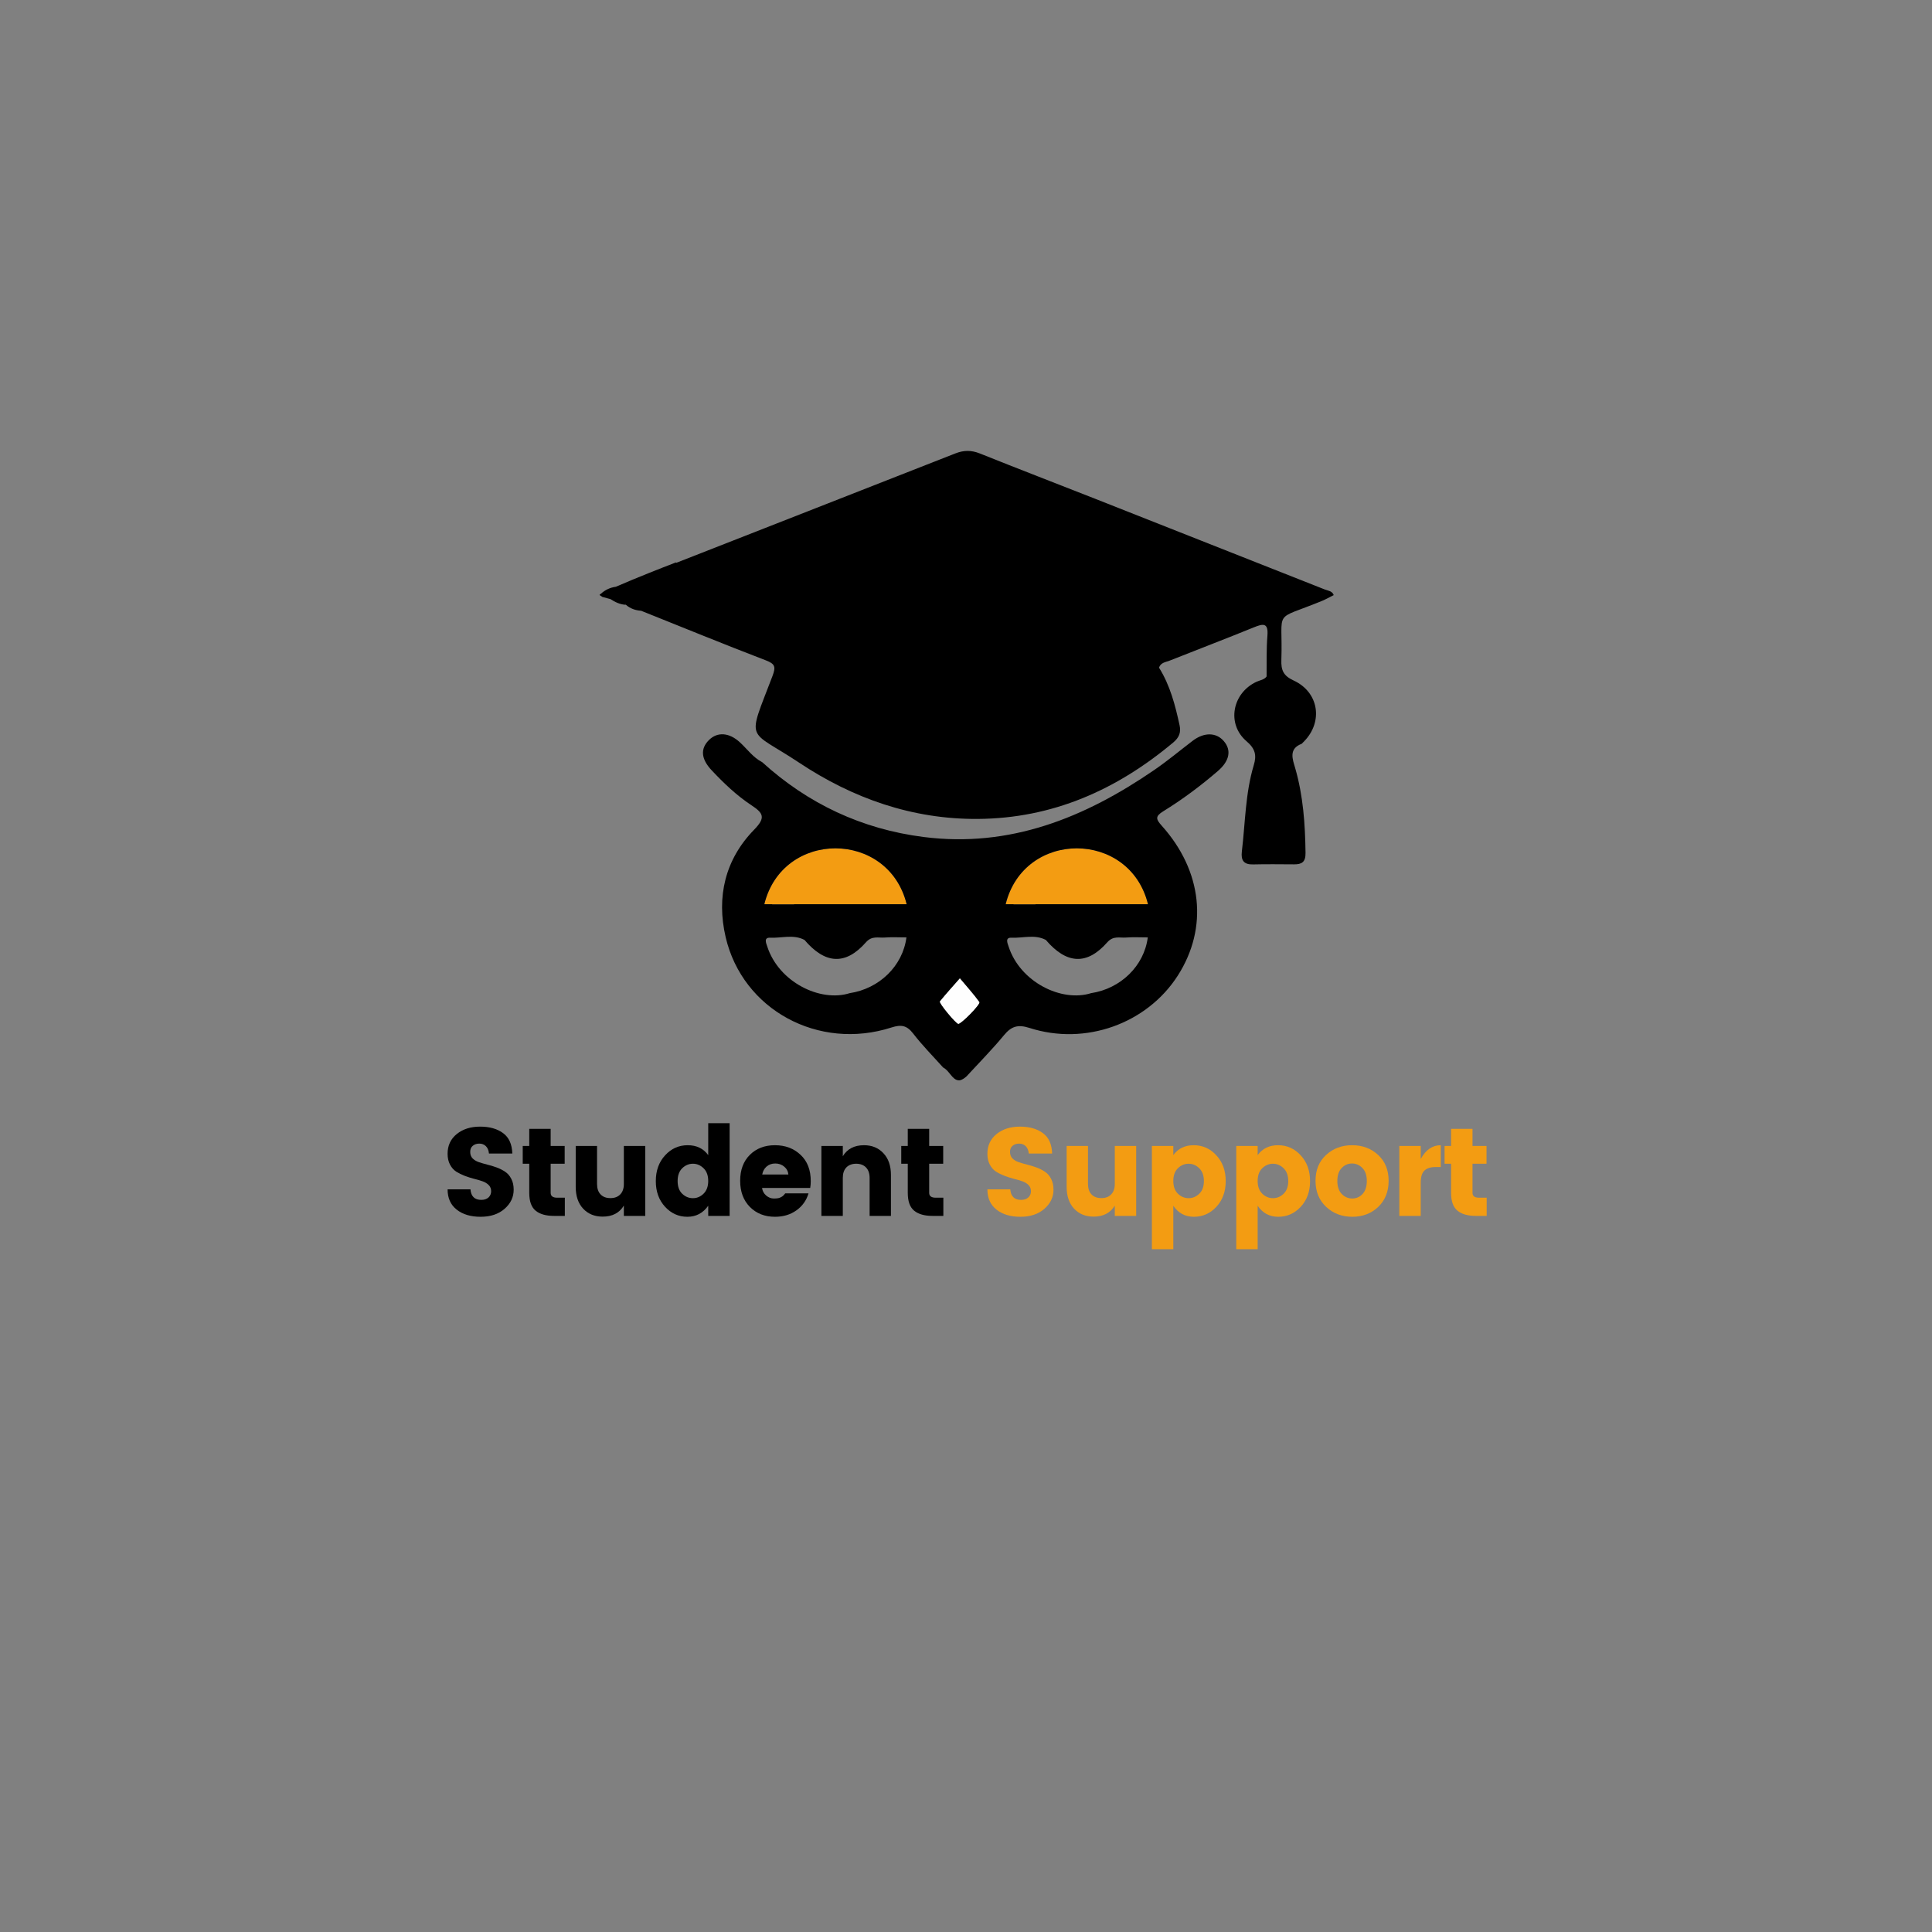 <svg xmlns="http://www.w3.org/2000/svg" xmlns:xlink="http://www.w3.org/1999/xlink" width="500" zoomAndPan="magnify" viewBox="0 0 375 375" height="500" preserveAspectRatio="xMidYMid meet" version="1.0"><rect x="0" y="0" width="375" height="375" fill="#808080" stroke="none"/><defs><g><g id="id1"/></g><clipPath id="id2"><path d="M 183 206 L 188 206 L 188 209.73 L 183 209.73 Z M 183 206 " clip-rule="nonzero"/></clipPath><clipPath id="id3"><path d="M 116.375 87.48 L 258.875 87.48 L 258.875 168 L 116.375 168 Z M 116.375 87.48 " clip-rule="nonzero"/></clipPath><clipPath id="id4"><path d="M 136 142 L 239 142 L 239 209.73 L 136 209.73 Z M 136 142 " clip-rule="nonzero"/></clipPath></defs><g clip-path="url(#id2)"><path fill="rgb(0%, 0%, 0%)" d="M 183.164 206.402 C 184.793 206.562 185.383 209.418 187.586 208.109 C 186.934 209.672 186.109 210.309 184.848 208.629 C 184.285 207.883 183.723 207.141 183.16 206.402 Z M 183.164 206.402 " fill-opacity="1" fill-rule="evenodd"/></g><path fill="rgb(0%, 0%, 0%)" d="M 127.688 115.238 C 127.66 115.848 127.246 115.977 126.75 115.969 C 126.379 115.961 125.973 115.922 125.898 115.461 C 125.809 114.895 126.191 114.594 126.664 114.508 C 127.199 114.406 127.5 114.777 127.688 115.238 Z M 127.688 115.238 " fill-opacity="1" fill-rule="evenodd"/><path fill="rgb(0%, 0%, 0%)" d="M 124.23 116.398 C 123.797 116.418 123.527 116.262 123.629 115.945 C 123.688 115.762 124.016 115.617 124.25 115.547 C 124.352 115.516 124.523 115.719 124.664 115.812 C 124.508 116.027 124.348 116.238 124.23 116.398 Z M 124.23 116.398 " fill-opacity="1" fill-rule="evenodd"/><path fill="rgb(99.609%, 99.609%, 99.609%)" d="M 186.309 189.867 C 187.695 191.523 188.992 192.949 190.109 194.496 C 190.406 194.906 186.52 198.836 185.996 198.75 C 185.492 198.668 182.168 194.672 182.41 194.371 C 183.617 192.883 184.91 191.465 186.309 189.867 Z M 186.309 189.867 " fill-opacity="1" fill-rule="evenodd"/><g clip-path="url(#id3)"><path fill="rgb(0%, 0%, 0%)" d="M 121.258 117.133 C 121.332 117.211 121.406 117.293 121.477 117.371 C 121.48 117.371 121.484 117.371 121.484 117.371 C 121.438 117.266 121.355 117.188 121.258 117.133 Z M 116.375 115.395 C 116.453 115.352 116.535 115.305 116.621 115.262 C 117.461 114.488 118.434 114.039 119.531 113.891 C 120.527 113.457 121.637 112.988 122.762 112.523 C 122.816 112.496 122.871 112.473 122.93 112.453 C 126.977 110.781 131.188 109.168 131.188 109.168 L 131.277 109.238 C 149.324 102.16 167.379 95.105 185.414 88.016 C 187.07 87.363 188.539 87.355 190.195 88.02 C 197.617 90.996 205.082 93.863 212.523 96.793 C 227.398 102.66 242.27 108.543 257.141 114.418 C 257.797 114.664 258.578 114.703 258.875 115.508 C 258.098 115.895 257.34 116.332 256.539 116.66 C 246.848 120.637 249.051 117.922 248.711 128.098 C 248.645 130.035 249.07 131.156 251.078 132.078 C 256.004 134.344 256.859 140.078 253.121 143.902 C 252.965 144.059 252.809 144.215 252.652 144.371 C 250.051 145.348 250.914 147.418 251.395 149.082 C 252.957 154.477 253.328 159.98 253.402 165.551 C 253.426 167.34 252.684 167.773 251.172 167.766 C 248.531 167.758 245.891 167.711 243.254 167.781 C 241.41 167.832 240.84 167.008 241.043 165.281 C 241.711 159.68 241.711 153.988 243.355 148.523 C 243.922 146.633 243.691 145.359 241.961 143.883 C 238.023 140.523 239.184 134.508 243.895 132.328 C 244.57 132.016 245.387 131.957 245.863 131.281 C 245.855 131.281 245.848 131.281 245.844 131.285 C 245.883 128.652 245.789 126.008 246.004 123.395 C 246.211 120.84 245.18 121.031 243.375 121.766 C 237.965 123.973 232.504 126.055 227.07 128.211 C 226.285 128.52 225.305 128.582 224.961 129.586 C 227.117 133.027 228.113 136.883 228.961 140.797 C 229.262 142.18 228.852 143.168 227.742 144.102 C 216.758 153.312 204.32 158.848 189.809 158.953 C 177.098 159.047 165.547 154.973 155.109 148.031 C 144.969 141.285 144.945 144.363 149.945 131.199 C 150.629 129.398 150.422 128.855 148.633 128.168 C 140.535 125.062 132.508 121.773 124.449 118.551 C 123.344 118.473 122.34 118.137 121.496 117.395 C 120.371 117.34 119.398 116.879 118.48 116.281 C 117.969 116.145 117.457 116.008 116.945 115.875 C 116.758 115.75 116.566 115.625 116.379 115.5 C 116.41 115.461 116.445 115.43 116.48 115.395 Z M 116.375 115.395 " fill-opacity="1" fill-rule="evenodd"/></g><path fill="rgb(95.29%, 61.179%, 7.059%)" d="M 222.824 175.512 C 219.277 161.074 198.762 161.02 195.199 175.512 L 196.719 175.512 C 196.723 175.52 196.723 175.531 196.723 175.543 L 200.98 175.543 C 200.98 175.543 200.98 175.531 200.984 175.512 Z M 222.824 175.512 " fill-opacity="1" fill-rule="evenodd"/><path fill="rgb(95.29%, 61.179%, 7.059%)" d="M 175.977 175.512 C 172.434 161.074 151.914 161.02 148.355 175.512 L 149.875 175.512 C 149.875 175.52 149.875 175.531 149.879 175.543 L 154.137 175.543 C 154.137 175.543 154.137 175.531 154.141 175.512 Z M 175.977 175.512 " fill-opacity="1" fill-rule="evenodd"/><g clip-path="url(#id4)"><path fill="rgb(0%, 0%, 0%)" d="M 168.07 182.91 C 169.234 181.582 170.453 182.066 171.68 181.977 C 173.086 181.867 174.504 181.949 175.938 181.949 C 175.223 187.496 170.676 191.895 164.938 192.77 C 159.168 194.59 151.133 190.59 148.918 183.699 C 148.715 183.078 148.188 181.945 149.496 182.008 C 151.711 182.113 154.004 181.305 156.152 182.441 C 160.156 187.148 164.125 187.395 168.07 182.91 Z M 148.355 175.512 C 151.914 161.02 172.434 161.074 175.98 175.512 L 154.141 175.512 C 154.141 175.531 154.137 175.543 154.137 175.543 L 149.879 175.543 C 149.879 175.531 149.879 175.523 149.879 175.512 Z M 177.242 200.609 C 179.023 202.918 181.094 205.004 183.043 207.184 C 183.84 207.602 184.293 208.383 184.871 209.012 C 185.871 210.102 186.703 209.715 187.586 208.941 C 190.027 206.285 192.574 203.715 194.867 200.938 C 196.305 199.199 197.562 198.797 199.828 199.523 C 210.695 203.016 222.648 198.684 228.621 189.344 C 234.543 180.078 233.391 169.055 225.48 160.254 C 224.367 159.016 224.188 158.457 225.773 157.477 C 229.516 155.172 233.047 152.535 236.383 149.66 C 238.68 147.68 239.051 145.605 237.539 143.848 C 236.07 142.137 233.719 142.102 231.516 143.773 C 229.027 145.668 226.625 147.684 224.047 149.449 C 210.559 158.715 196.031 164.602 179.254 162.457 C 167.305 160.934 156.84 156.027 147.91 147.91 L 147.934 147.934 C 146.152 147.016 145.023 145.371 143.59 144.062 C 141.543 142.188 139.27 142.008 137.629 143.621 C 135.91 145.316 136.051 147.305 138.145 149.527 C 140.492 152.02 142.98 154.402 145.828 156.281 C 148.145 157.812 148.688 158.672 146.383 161.035 C 140.723 166.832 139.035 174.105 140.848 181.895 C 144.141 196.023 158.895 203.988 173.047 199.43 C 174.941 198.824 176.023 199.031 177.242 200.609 Z M 214.914 182.91 C 216.082 181.582 217.297 182.066 218.527 181.977 C 219.93 181.867 221.348 181.949 222.785 181.949 C 222.07 187.496 217.523 191.895 211.781 192.77 C 206.016 194.59 197.977 190.59 195.762 183.699 C 195.562 183.078 195.035 181.945 196.34 182.008 C 198.559 182.113 200.848 181.305 202.996 182.441 C 207.004 187.148 210.973 187.395 214.914 182.91 Z M 182.414 194.371 C 183.621 192.883 184.91 191.469 186.312 189.867 C 187.695 191.523 188.992 192.949 190.109 194.496 C 190.406 194.906 186.52 198.836 185.996 198.75 C 185.496 198.668 182.168 194.672 182.414 194.371 Z M 195.203 175.512 C 198.762 161.02 219.281 161.074 222.824 175.512 L 200.988 175.512 C 200.984 175.531 200.984 175.543 200.984 175.543 L 196.727 175.543 C 196.727 175.531 196.723 175.523 196.723 175.512 Z M 195.203 175.512 " fill-opacity="1" fill-rule="evenodd"/></g><g fill="rgb(0%, 0%, 0%)" fill-opacity="1"><g transform="translate(85.424, 236.005)"><g><path d="M 7.609 -14.031 C 7.098 -14.031 6.676 -13.891 6.344 -13.609 C 6.008 -13.336 5.844 -12.941 5.844 -12.422 C 5.844 -11.91 5.992 -11.492 6.297 -11.172 C 6.609 -10.859 7.008 -10.613 7.5 -10.438 C 8 -10.27 8.551 -10.109 9.156 -9.953 C 9.77 -9.805 10.375 -9.625 10.969 -9.406 C 11.57 -9.188 12.117 -8.91 12.609 -8.578 C 13.109 -8.254 13.508 -7.797 13.812 -7.203 C 14.125 -6.617 14.281 -5.91 14.281 -5.078 C 14.281 -3.641 13.691 -2.406 12.516 -1.375 C 11.336 -0.344 9.785 0.172 7.859 0.172 C 5.941 0.172 4.395 -0.289 3.219 -1.219 C 2.039 -2.145 1.453 -3.457 1.453 -5.156 L 5.891 -5.156 C 6.004 -3.789 6.703 -3.109 7.984 -3.109 C 8.578 -3.109 9.047 -3.266 9.391 -3.578 C 9.734 -3.898 9.906 -4.301 9.906 -4.781 C 9.906 -5.27 9.75 -5.672 9.438 -5.984 C 9.133 -6.297 8.734 -6.539 8.234 -6.719 C 7.742 -6.895 7.191 -7.055 6.578 -7.203 C 5.973 -7.359 5.367 -7.551 4.766 -7.781 C 4.172 -8.008 3.625 -8.281 3.125 -8.594 C 2.633 -8.914 2.234 -9.367 1.922 -9.953 C 1.609 -10.547 1.453 -11.25 1.453 -12.062 C 1.453 -13.656 2.047 -14.93 3.234 -15.891 C 4.422 -16.848 5.93 -17.328 7.766 -17.328 C 9.609 -17.328 11.098 -16.906 12.234 -16.062 C 13.367 -15.227 13.961 -13.91 14.016 -12.109 L 9.484 -12.109 C 9.422 -12.734 9.223 -13.207 8.891 -13.531 C 8.555 -13.863 8.129 -14.031 7.609 -14.031 Z M 7.609 -14.031 "/></g></g></g><g fill="rgb(0%, 0%, 0%)" fill-opacity="1"><g transform="translate(100.556, 236.005)"><g><path d="M 7.594 -3.531 L 9.078 -3.531 L 9.078 0 L 6.953 0 C 5.43 0 4.254 -0.332 3.422 -1 C 2.586 -1.676 2.172 -2.832 2.172 -4.469 L 2.172 -10.125 L 0.906 -10.125 L 0.906 -13.578 L 2.172 -13.578 L 2.172 -16.891 L 6.328 -16.891 L 6.328 -13.578 L 9.047 -13.578 L 9.047 -10.125 L 6.328 -10.125 L 6.328 -4.469 C 6.328 -3.844 6.75 -3.531 7.594 -3.531 Z M 7.594 -3.531 "/></g></g></g><g fill="rgb(0%, 0%, 0%)" fill-opacity="1"><g transform="translate(110.043, 236.005)"><g><path d="M 11.047 -13.578 L 15.203 -13.578 L 15.203 0 L 11.047 0 L 11.047 -2 C 10.18 -0.57 8.812 0.141 6.938 0.141 C 5.375 0.141 4.109 -0.375 3.141 -1.406 C 2.18 -2.445 1.703 -3.859 1.703 -5.641 L 1.703 -13.578 L 5.844 -13.578 L 5.844 -6.203 C 5.844 -5.328 6.07 -4.648 6.531 -4.172 C 6.988 -3.691 7.625 -3.453 8.438 -3.453 C 9.25 -3.453 9.883 -3.691 10.344 -4.172 C 10.812 -4.648 11.047 -5.328 11.047 -6.203 Z M 11.047 -13.578 "/></g></g></g><g fill="rgb(0%, 0%, 0%)" fill-opacity="1"><g transform="translate(126.465, 236.005)"><g><path d="M 10.094 -4.312 C 10.695 -4.895 11 -5.719 11 -6.781 C 11 -7.852 10.695 -8.676 10.094 -9.25 C 9.5 -9.832 8.812 -10.125 8.031 -10.125 C 7.25 -10.125 6.555 -9.832 5.953 -9.25 C 5.359 -8.664 5.062 -7.836 5.062 -6.766 C 5.062 -5.691 5.359 -4.867 5.953 -4.297 C 6.555 -3.723 7.25 -3.438 8.031 -3.438 C 8.812 -3.438 9.5 -3.727 10.094 -4.312 Z M 2.625 -1.766 C 1.426 -3.066 0.828 -4.727 0.828 -6.75 C 0.828 -8.781 1.426 -10.445 2.625 -11.75 C 3.82 -13.062 5.285 -13.719 7.016 -13.719 C 8.742 -13.719 10.07 -13.078 11 -11.797 L 11 -18 L 15.156 -18 L 15.156 0 L 11 0 L 11 -1.969 C 9.988 -0.539 8.641 0.172 6.953 0.172 C 5.266 0.172 3.82 -0.473 2.625 -1.766 Z M 2.625 -1.766 "/></g></g></g><g fill="rgb(0%, 0%, 0%)" fill-opacity="1"><g transform="translate(142.837, 236.005)"><g><path d="M 7.594 0.172 C 5.613 0.172 3.988 -0.461 2.719 -1.734 C 1.457 -3.016 0.828 -4.707 0.828 -6.812 C 0.828 -8.914 1.453 -10.594 2.703 -11.844 C 3.961 -13.094 5.586 -13.719 7.578 -13.719 C 9.578 -13.719 11.234 -13.098 12.547 -11.859 C 13.867 -10.629 14.531 -8.922 14.531 -6.734 C 14.531 -6.266 14.492 -5.828 14.422 -5.422 L 5.078 -5.422 C 5.16 -4.828 5.426 -4.336 5.875 -3.953 C 6.332 -3.566 6.828 -3.375 7.359 -3.375 C 7.891 -3.375 8.281 -3.426 8.531 -3.531 C 8.789 -3.645 8.984 -3.754 9.109 -3.859 C 9.234 -3.961 9.391 -4.133 9.578 -4.375 L 14.094 -4.375 C 13.695 -3.008 12.914 -1.91 11.75 -1.078 C 10.582 -0.242 9.195 0.172 7.594 0.172 Z M 10.188 -8.031 C 10.125 -8.664 9.848 -9.18 9.359 -9.578 C 8.879 -9.973 8.305 -10.172 7.641 -10.172 C 6.973 -10.172 6.41 -9.973 5.953 -9.578 C 5.504 -9.18 5.223 -8.664 5.109 -8.031 Z M 10.188 -8.031 "/></g></g></g><g fill="rgb(0%, 0%, 0%)" fill-opacity="1"><g transform="translate(157.604, 236.005)"><g><path d="M 5.984 -13.578 L 5.984 -11.578 C 6.848 -13.004 8.219 -13.719 10.094 -13.719 C 11.656 -13.719 12.914 -13.195 13.875 -12.156 C 14.844 -11.125 15.328 -9.719 15.328 -7.938 L 15.328 0 L 11.188 0 L 11.188 -7.375 C 11.188 -8.25 10.953 -8.926 10.484 -9.406 C 10.023 -9.883 9.391 -10.125 8.578 -10.125 C 7.773 -10.125 7.141 -9.883 6.672 -9.406 C 6.211 -8.926 5.984 -8.25 5.984 -7.375 L 5.984 0 L 1.828 0 L 1.828 -13.578 Z M 5.984 -13.578 "/></g></g></g><g fill="rgb(0%, 0%, 0%)" fill-opacity="1"><g transform="translate(174.026, 236.005)"><g><path d="M 7.594 -3.531 L 9.078 -3.531 L 9.078 0 L 6.953 0 C 5.43 0 4.254 -0.332 3.422 -1 C 2.586 -1.676 2.172 -2.832 2.172 -4.469 L 2.172 -10.125 L 0.906 -10.125 L 0.906 -13.578 L 2.172 -13.578 L 2.172 -16.891 L 6.328 -16.891 L 6.328 -13.578 L 9.047 -13.578 L 9.047 -10.125 L 6.328 -10.125 L 6.328 -4.469 C 6.328 -3.844 6.75 -3.531 7.594 -3.531 Z M 7.594 -3.531 "/></g></g></g><g fill="rgb(0%, 0%, 0%)" fill-opacity="1"><g transform="translate(183.514, 236.005)"><g/></g></g><g fill="rgb(95.29%, 61.179%, 7.059%)" fill-opacity="1"><g transform="translate(190.201, 236.005)"><g><path d="M 7.609 -14.031 C 7.098 -14.031 6.676 -13.891 6.344 -13.609 C 6.008 -13.336 5.844 -12.941 5.844 -12.422 C 5.844 -11.91 5.992 -11.492 6.297 -11.172 C 6.609 -10.859 7.008 -10.613 7.5 -10.438 C 8 -10.27 8.551 -10.109 9.156 -9.953 C 9.77 -9.805 10.375 -9.625 10.969 -9.406 C 11.57 -9.188 12.117 -8.91 12.609 -8.578 C 13.109 -8.254 13.508 -7.797 13.812 -7.203 C 14.125 -6.617 14.281 -5.91 14.281 -5.078 C 14.281 -3.641 13.691 -2.406 12.516 -1.375 C 11.336 -0.344 9.785 0.172 7.859 0.172 C 5.941 0.172 4.395 -0.289 3.219 -1.219 C 2.039 -2.145 1.453 -3.457 1.453 -5.156 L 5.891 -5.156 C 6.004 -3.789 6.703 -3.109 7.984 -3.109 C 8.578 -3.109 9.047 -3.266 9.391 -3.578 C 9.734 -3.898 9.906 -4.301 9.906 -4.781 C 9.906 -5.27 9.75 -5.672 9.438 -5.984 C 9.133 -6.297 8.734 -6.539 8.234 -6.719 C 7.742 -6.895 7.191 -7.055 6.578 -7.203 C 5.973 -7.359 5.367 -7.551 4.766 -7.781 C 4.172 -8.008 3.625 -8.281 3.125 -8.594 C 2.633 -8.914 2.234 -9.367 1.922 -9.953 C 1.609 -10.547 1.453 -11.25 1.453 -12.062 C 1.453 -13.656 2.047 -14.93 3.234 -15.891 C 4.422 -16.848 5.93 -17.328 7.766 -17.328 C 9.609 -17.328 11.098 -16.906 12.234 -16.062 C 13.367 -15.227 13.961 -13.91 14.016 -12.109 L 9.484 -12.109 C 9.422 -12.734 9.223 -13.207 8.891 -13.531 C 8.555 -13.863 8.129 -14.031 7.609 -14.031 Z M 7.609 -14.031 "/></g></g></g><g fill="rgb(95.29%, 61.179%, 7.059%)" fill-opacity="1"><g transform="translate(205.333, 236.005)"><g><path d="M 11.047 -13.578 L 15.203 -13.578 L 15.203 0 L 11.047 0 L 11.047 -2 C 10.18 -0.57 8.812 0.141 6.938 0.141 C 5.375 0.141 4.109 -0.375 3.141 -1.406 C 2.18 -2.445 1.703 -3.859 1.703 -5.641 L 1.703 -13.578 L 5.844 -13.578 L 5.844 -6.203 C 5.844 -5.328 6.07 -4.648 6.531 -4.172 C 6.988 -3.691 7.625 -3.453 8.438 -3.453 C 9.25 -3.453 9.883 -3.691 10.344 -4.172 C 10.812 -4.648 11.047 -5.328 11.047 -6.203 Z M 11.047 -13.578 "/></g></g></g><g fill="rgb(95.29%, 61.179%, 7.059%)" fill-opacity="1"><g transform="translate(221.754, 236.005)"><g><path d="M 11.016 -4.297 C 11.617 -4.867 11.922 -5.691 11.922 -6.766 C 11.922 -7.836 11.617 -8.664 11.016 -9.25 C 10.422 -9.832 9.734 -10.125 8.953 -10.125 C 8.172 -10.125 7.477 -9.832 6.875 -9.25 C 6.281 -8.676 5.984 -7.852 5.984 -6.781 C 5.984 -5.719 6.281 -4.895 6.875 -4.312 C 7.477 -3.727 8.172 -3.438 8.953 -3.438 C 9.734 -3.438 10.422 -3.723 11.016 -4.297 Z M 5.984 -11.797 C 6.91 -13.078 8.234 -13.719 9.953 -13.719 C 11.68 -13.719 13.145 -13.062 14.344 -11.75 C 15.551 -10.445 16.156 -8.781 16.156 -6.75 C 16.156 -4.727 15.551 -3.066 14.344 -1.766 C 13.145 -0.473 11.691 0.172 9.984 0.172 C 8.285 0.172 6.953 -0.539 5.984 -1.969 L 5.984 6.469 L 1.828 6.469 L 1.828 -13.578 L 5.984 -13.578 Z M 5.984 -11.797 "/></g></g></g><g fill="rgb(95.29%, 61.179%, 7.059%)" fill-opacity="1"><g transform="translate(238.127, 236.005)"><g><path d="M 11.016 -4.297 C 11.617 -4.867 11.922 -5.691 11.922 -6.766 C 11.922 -7.836 11.617 -8.664 11.016 -9.25 C 10.422 -9.832 9.734 -10.125 8.953 -10.125 C 8.172 -10.125 7.477 -9.832 6.875 -9.25 C 6.281 -8.676 5.984 -7.852 5.984 -6.781 C 5.984 -5.719 6.281 -4.895 6.875 -4.312 C 7.477 -3.727 8.172 -3.438 8.953 -3.438 C 9.734 -3.438 10.422 -3.723 11.016 -4.297 Z M 5.984 -11.797 C 6.91 -13.078 8.234 -13.719 9.953 -13.719 C 11.68 -13.719 13.145 -13.062 14.344 -11.75 C 15.551 -10.445 16.156 -8.781 16.156 -6.75 C 16.156 -4.727 15.551 -3.066 14.344 -1.766 C 13.145 -0.473 11.691 0.172 9.984 0.172 C 8.285 0.172 6.953 -0.539 5.984 -1.969 L 5.984 6.469 L 1.828 6.469 L 1.828 -13.578 L 5.984 -13.578 Z M 5.984 -11.797 "/></g></g></g><g fill="rgb(95.29%, 61.179%, 7.059%)" fill-opacity="1"><g transform="translate(254.5, 236.005)"><g><path d="M 9.969 -4.25 C 10.52 -4.844 10.797 -5.688 10.797 -6.781 C 10.797 -7.883 10.508 -8.723 9.938 -9.297 C 9.375 -9.879 8.703 -10.172 7.922 -10.172 C 7.148 -10.172 6.484 -9.879 5.922 -9.297 C 5.359 -8.723 5.078 -7.883 5.078 -6.781 C 5.078 -5.688 5.363 -4.844 5.938 -4.25 C 6.52 -3.664 7.195 -3.375 7.969 -3.375 C 8.75 -3.375 9.414 -3.664 9.969 -4.25 Z M 2.906 -1.75 C 1.531 -3.031 0.844 -4.719 0.844 -6.812 C 0.844 -8.906 1.523 -10.578 2.891 -11.828 C 4.254 -13.086 5.941 -13.719 7.953 -13.719 C 9.961 -13.719 11.645 -13.086 13 -11.828 C 14.352 -10.578 15.031 -8.906 15.031 -6.812 C 15.031 -4.719 14.359 -3.031 13.016 -1.75 C 11.672 -0.469 9.992 0.172 7.984 0.172 C 5.973 0.172 4.281 -0.469 2.906 -1.75 Z M 2.906 -1.75 "/></g></g></g><g fill="rgb(95.29%, 61.179%, 7.059%)" fill-opacity="1"><g transform="translate(269.778, 236.005)"><g><path d="M 5.984 -13.578 L 5.984 -11.047 C 6.953 -12.828 8.25 -13.719 9.875 -13.719 L 9.875 -9.484 L 8.859 -9.484 C 7.898 -9.484 7.18 -9.254 6.703 -8.797 C 6.223 -8.348 5.984 -7.555 5.984 -6.422 L 5.984 0 L 1.828 0 L 1.828 -13.578 Z M 5.984 -13.578 "/></g></g></g><g fill="rgb(95.29%, 61.179%, 7.059%)" fill-opacity="1"><g transform="translate(279.484, 236.005)"><g><path d="M 7.594 -3.531 L 9.078 -3.531 L 9.078 0 L 6.953 0 C 5.43 0 4.254 -0.332 3.422 -1 C 2.586 -1.676 2.172 -2.832 2.172 -4.469 L 2.172 -10.125 L 0.906 -10.125 L 0.906 -13.578 L 2.172 -13.578 L 2.172 -16.891 L 6.328 -16.891 L 6.328 -13.578 L 9.047 -13.578 L 9.047 -10.125 L 6.328 -10.125 L 6.328 -4.469 C 6.328 -3.844 6.75 -3.531 7.594 -3.531 Z M 7.594 -3.531 "/></g></g></g></svg>